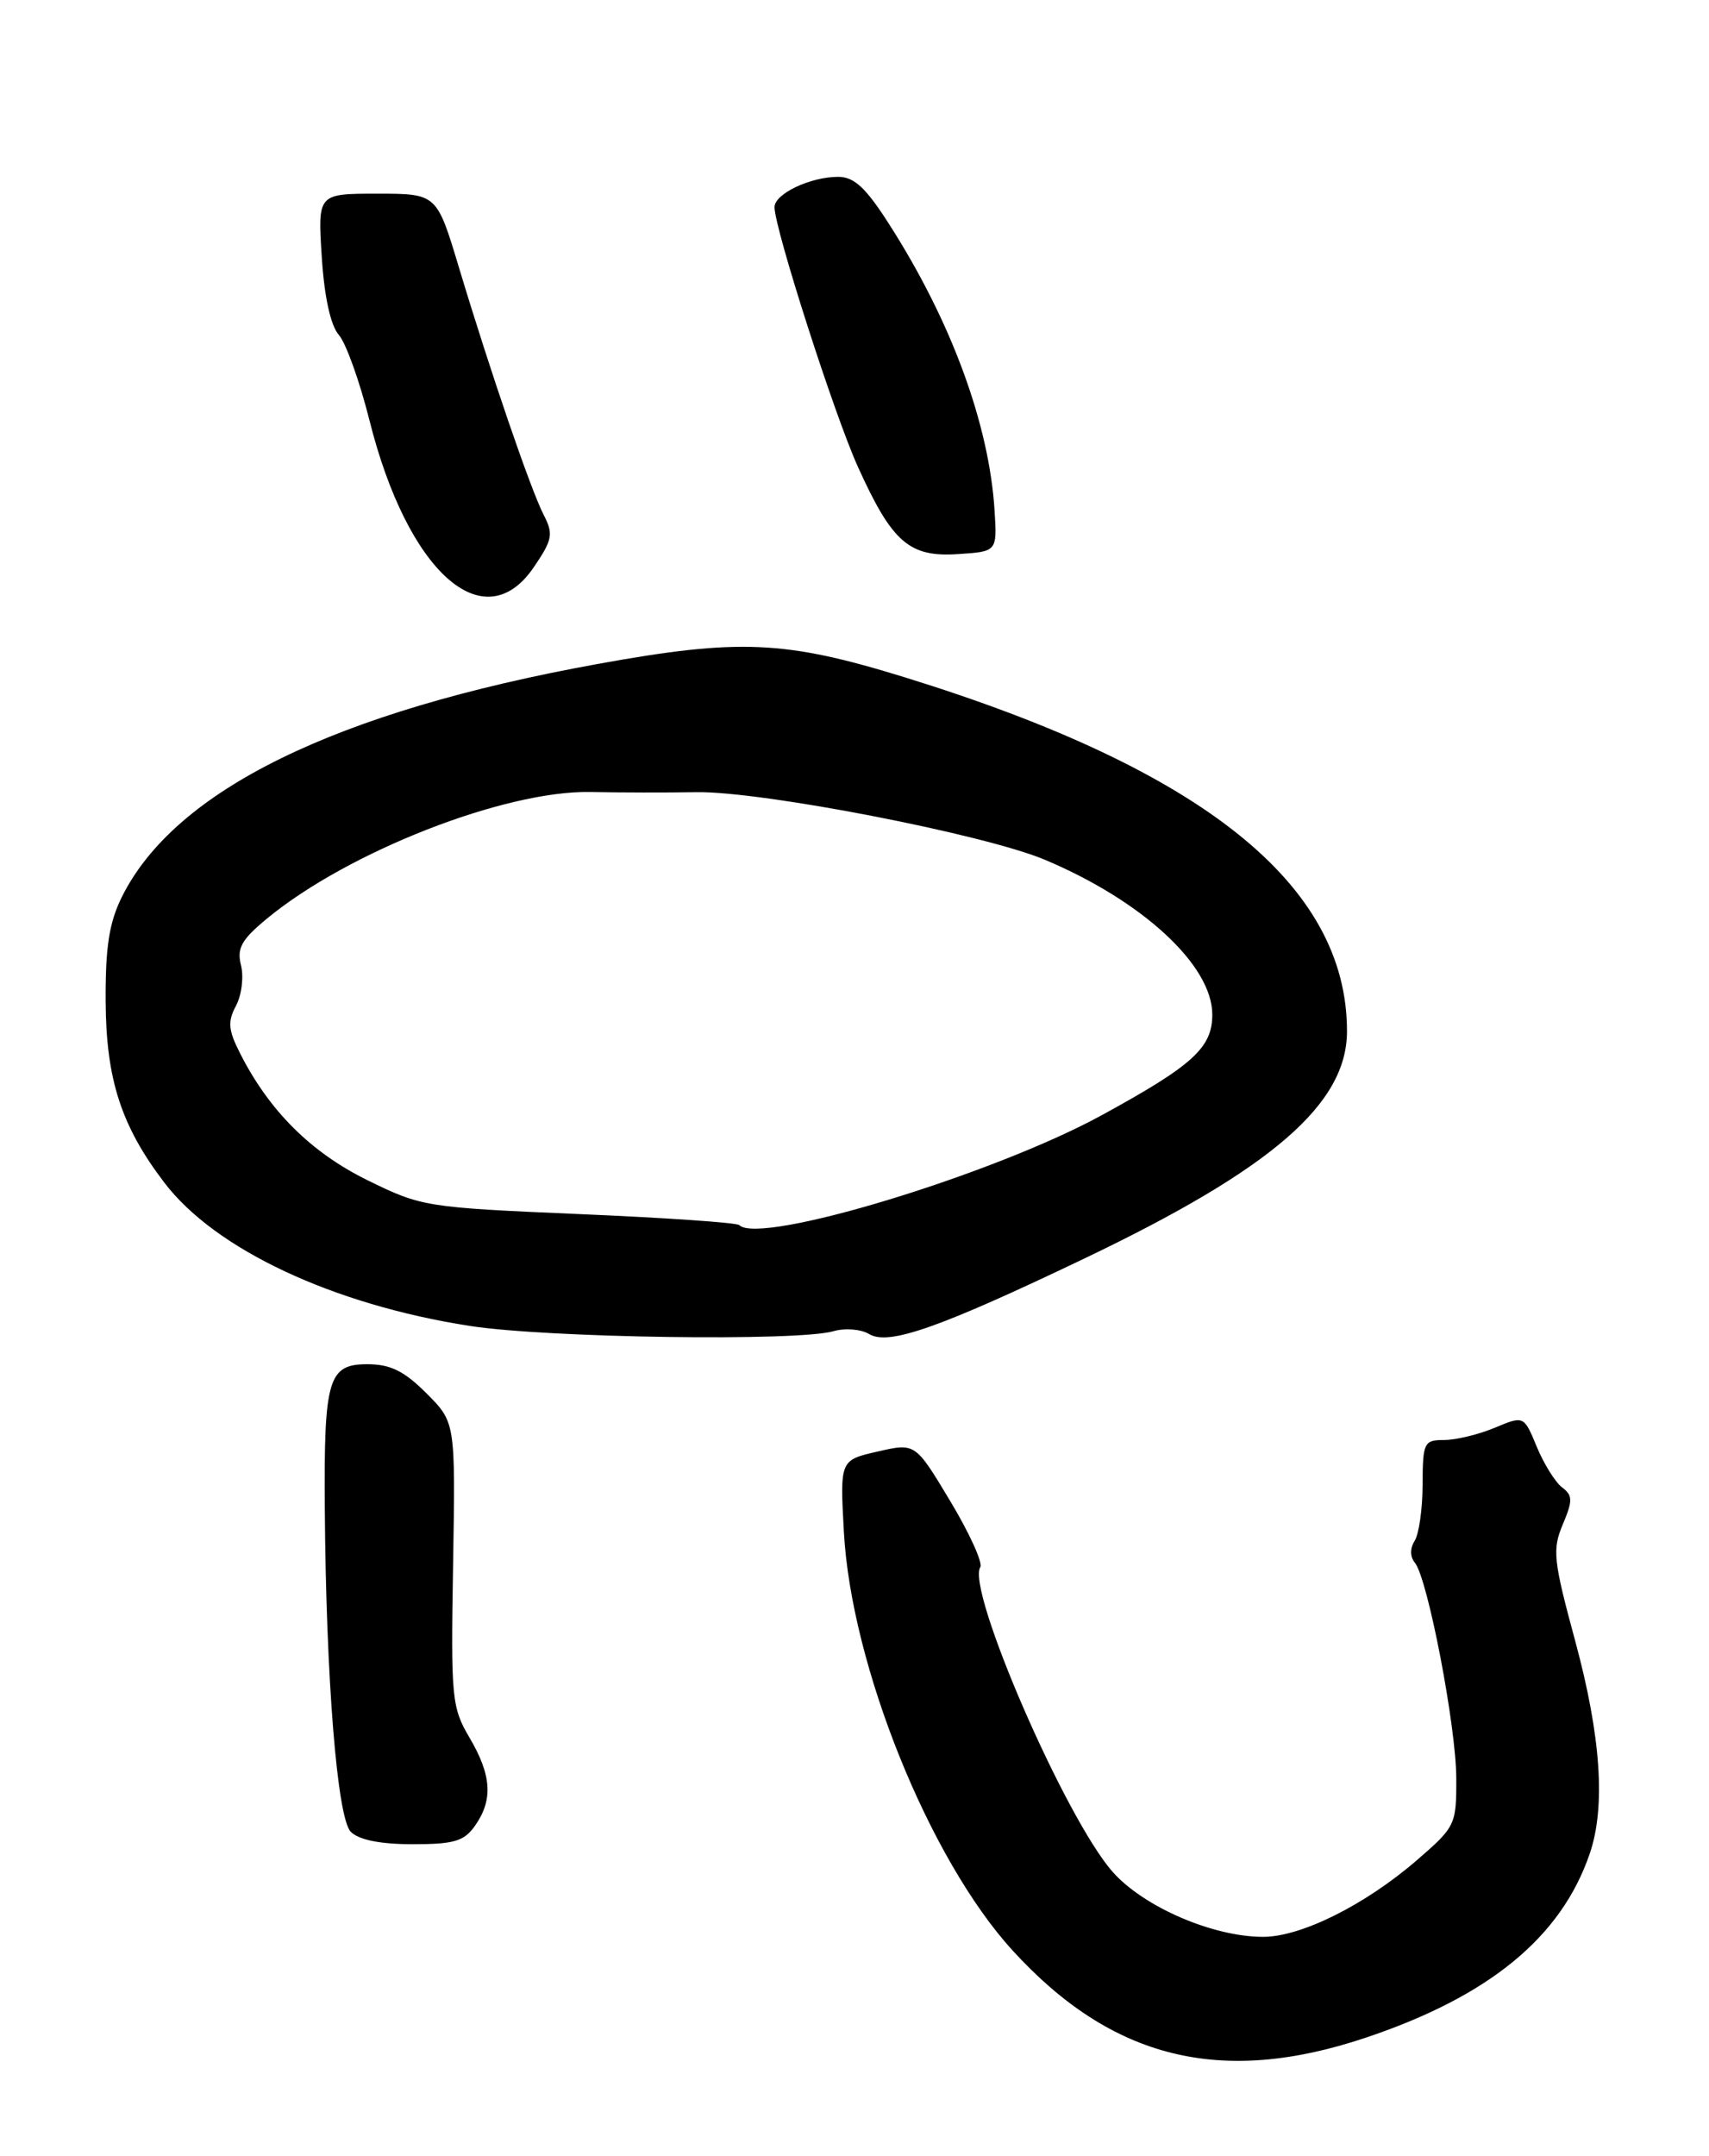 <?xml version="1.0" encoding="UTF-8" standalone="no"?>
<!DOCTYPE svg PUBLIC "-//W3C//DTD SVG 1.1//EN" "http://www.w3.org/Graphics/SVG/1.1/DTD/svg11.dtd" >
<svg xmlns="http://www.w3.org/2000/svg" xmlns:xlink="http://www.w3.org/1999/xlink" version="1.1" viewBox="0 0 203 256">
 <g >
 <path fill="currentColor"
d=" M 162.21 241.98 C 176.90 237.06 185.46 230.03 188.84 220.10 C 190.74 214.53 190.16 206.15 187.12 194.91 C 184.51 185.29 184.37 184.02 185.63 181.03 C 186.83 178.18 186.82 177.58 185.54 176.62 C 184.73 176.00 183.38 173.83 182.54 171.80 C 181.01 168.10 181.01 168.10 177.54 169.55 C 175.63 170.35 172.92 171.00 171.53 171.00 C 169.15 171.00 169.00 171.30 168.98 176.25 C 168.98 179.14 168.55 182.16 168.04 182.97 C 167.47 183.87 167.48 184.87 168.06 185.57 C 169.58 187.41 172.97 205.00 172.98 211.17 C 173.00 216.71 172.88 216.94 168.25 220.94 C 162.10 226.24 154.53 230.00 150.04 230.00 C 144.07 230.00 135.85 226.45 132.16 222.28 C 126.56 215.94 114.77 188.81 116.44 186.10 C 116.76 185.58 115.15 182.04 112.87 178.25 C 108.72 171.34 108.72 171.34 104.25 172.37 C 99.77 173.39 99.77 173.39 100.24 181.94 C 101.12 197.81 110.39 220.80 120.29 231.63 C 132.08 244.53 145.05 247.73 162.21 241.98 Z  M 56.44 216.78 C 58.59 213.72 58.39 210.78 55.76 206.33 C 53.65 202.75 53.55 201.61 53.82 185.72 C 54.10 168.90 54.10 168.90 50.65 165.45 C 48.00 162.80 46.37 162.00 43.62 162.00 C 39.00 162.00 38.47 163.76 38.58 179.00 C 38.72 199.33 40.05 215.91 41.67 217.53 C 42.63 218.49 45.18 219.00 49.01 219.00 C 53.95 219.00 55.14 218.65 56.44 216.78 Z  M 99.00 158.08 C 100.38 157.68 102.28 157.84 103.24 158.42 C 105.54 159.81 111.55 157.70 128.84 149.43 C 151.13 138.77 160.00 131.09 160.00 122.45 C 160.00 105.06 142.90 91.38 107.50 80.44 C 93.27 76.04 87.78 75.80 70.97 78.85 C 39.81 84.50 20.77 93.83 14.47 106.52 C 12.96 109.58 12.51 112.47 12.55 119.00 C 12.61 128.20 14.41 133.74 19.53 140.45 C 25.57 148.37 39.54 154.92 55.78 157.45 C 64.95 158.88 94.73 159.31 99.00 158.08 Z  M 63.41 67.35 C 65.64 64.07 65.76 63.42 64.56 61.10 C 63.01 58.06 58.26 44.20 54.51 31.75 C 51.88 23.00 51.88 23.00 44.81 23.00 C 37.74 23.00 37.74 23.00 38.22 30.51 C 38.52 35.25 39.27 38.65 40.24 39.76 C 41.09 40.72 42.72 45.28 43.88 49.89 C 48.39 67.92 57.49 76.06 63.41 67.35 Z  M 118.14 60.65 C 117.50 50.39 113.00 38.15 105.62 26.63 C 102.85 22.29 101.46 21.00 99.56 21.00 C 96.24 21.00 92.00 23.02 92.00 24.60 C 92.00 27.14 99.12 49.31 101.92 55.47 C 105.97 64.41 108.00 66.18 113.77 65.80 C 118.44 65.50 118.44 65.50 118.14 60.65 Z  M 87.81 145.48 C 87.53 145.19 78.95 144.60 68.75 144.17 C 50.60 143.39 50.07 143.31 43.63 140.14 C 36.94 136.85 31.98 131.91 28.53 125.11 C 27.11 122.32 27.02 121.33 28.03 119.44 C 28.70 118.18 28.97 116.03 28.63 114.65 C 28.11 112.60 28.67 111.59 31.75 109.05 C 41.36 101.13 59.96 93.86 70.11 94.05 C 73.62 94.12 79.30 94.13 82.71 94.07 C 90.48 93.94 116.94 99.07 124.12 102.10 C 135.74 106.99 144.00 114.64 144.00 120.48 C 144.00 124.42 141.70 126.51 130.87 132.43 C 117.92 139.51 90.23 147.90 87.81 145.48 Z "/>
</g>
</svg>